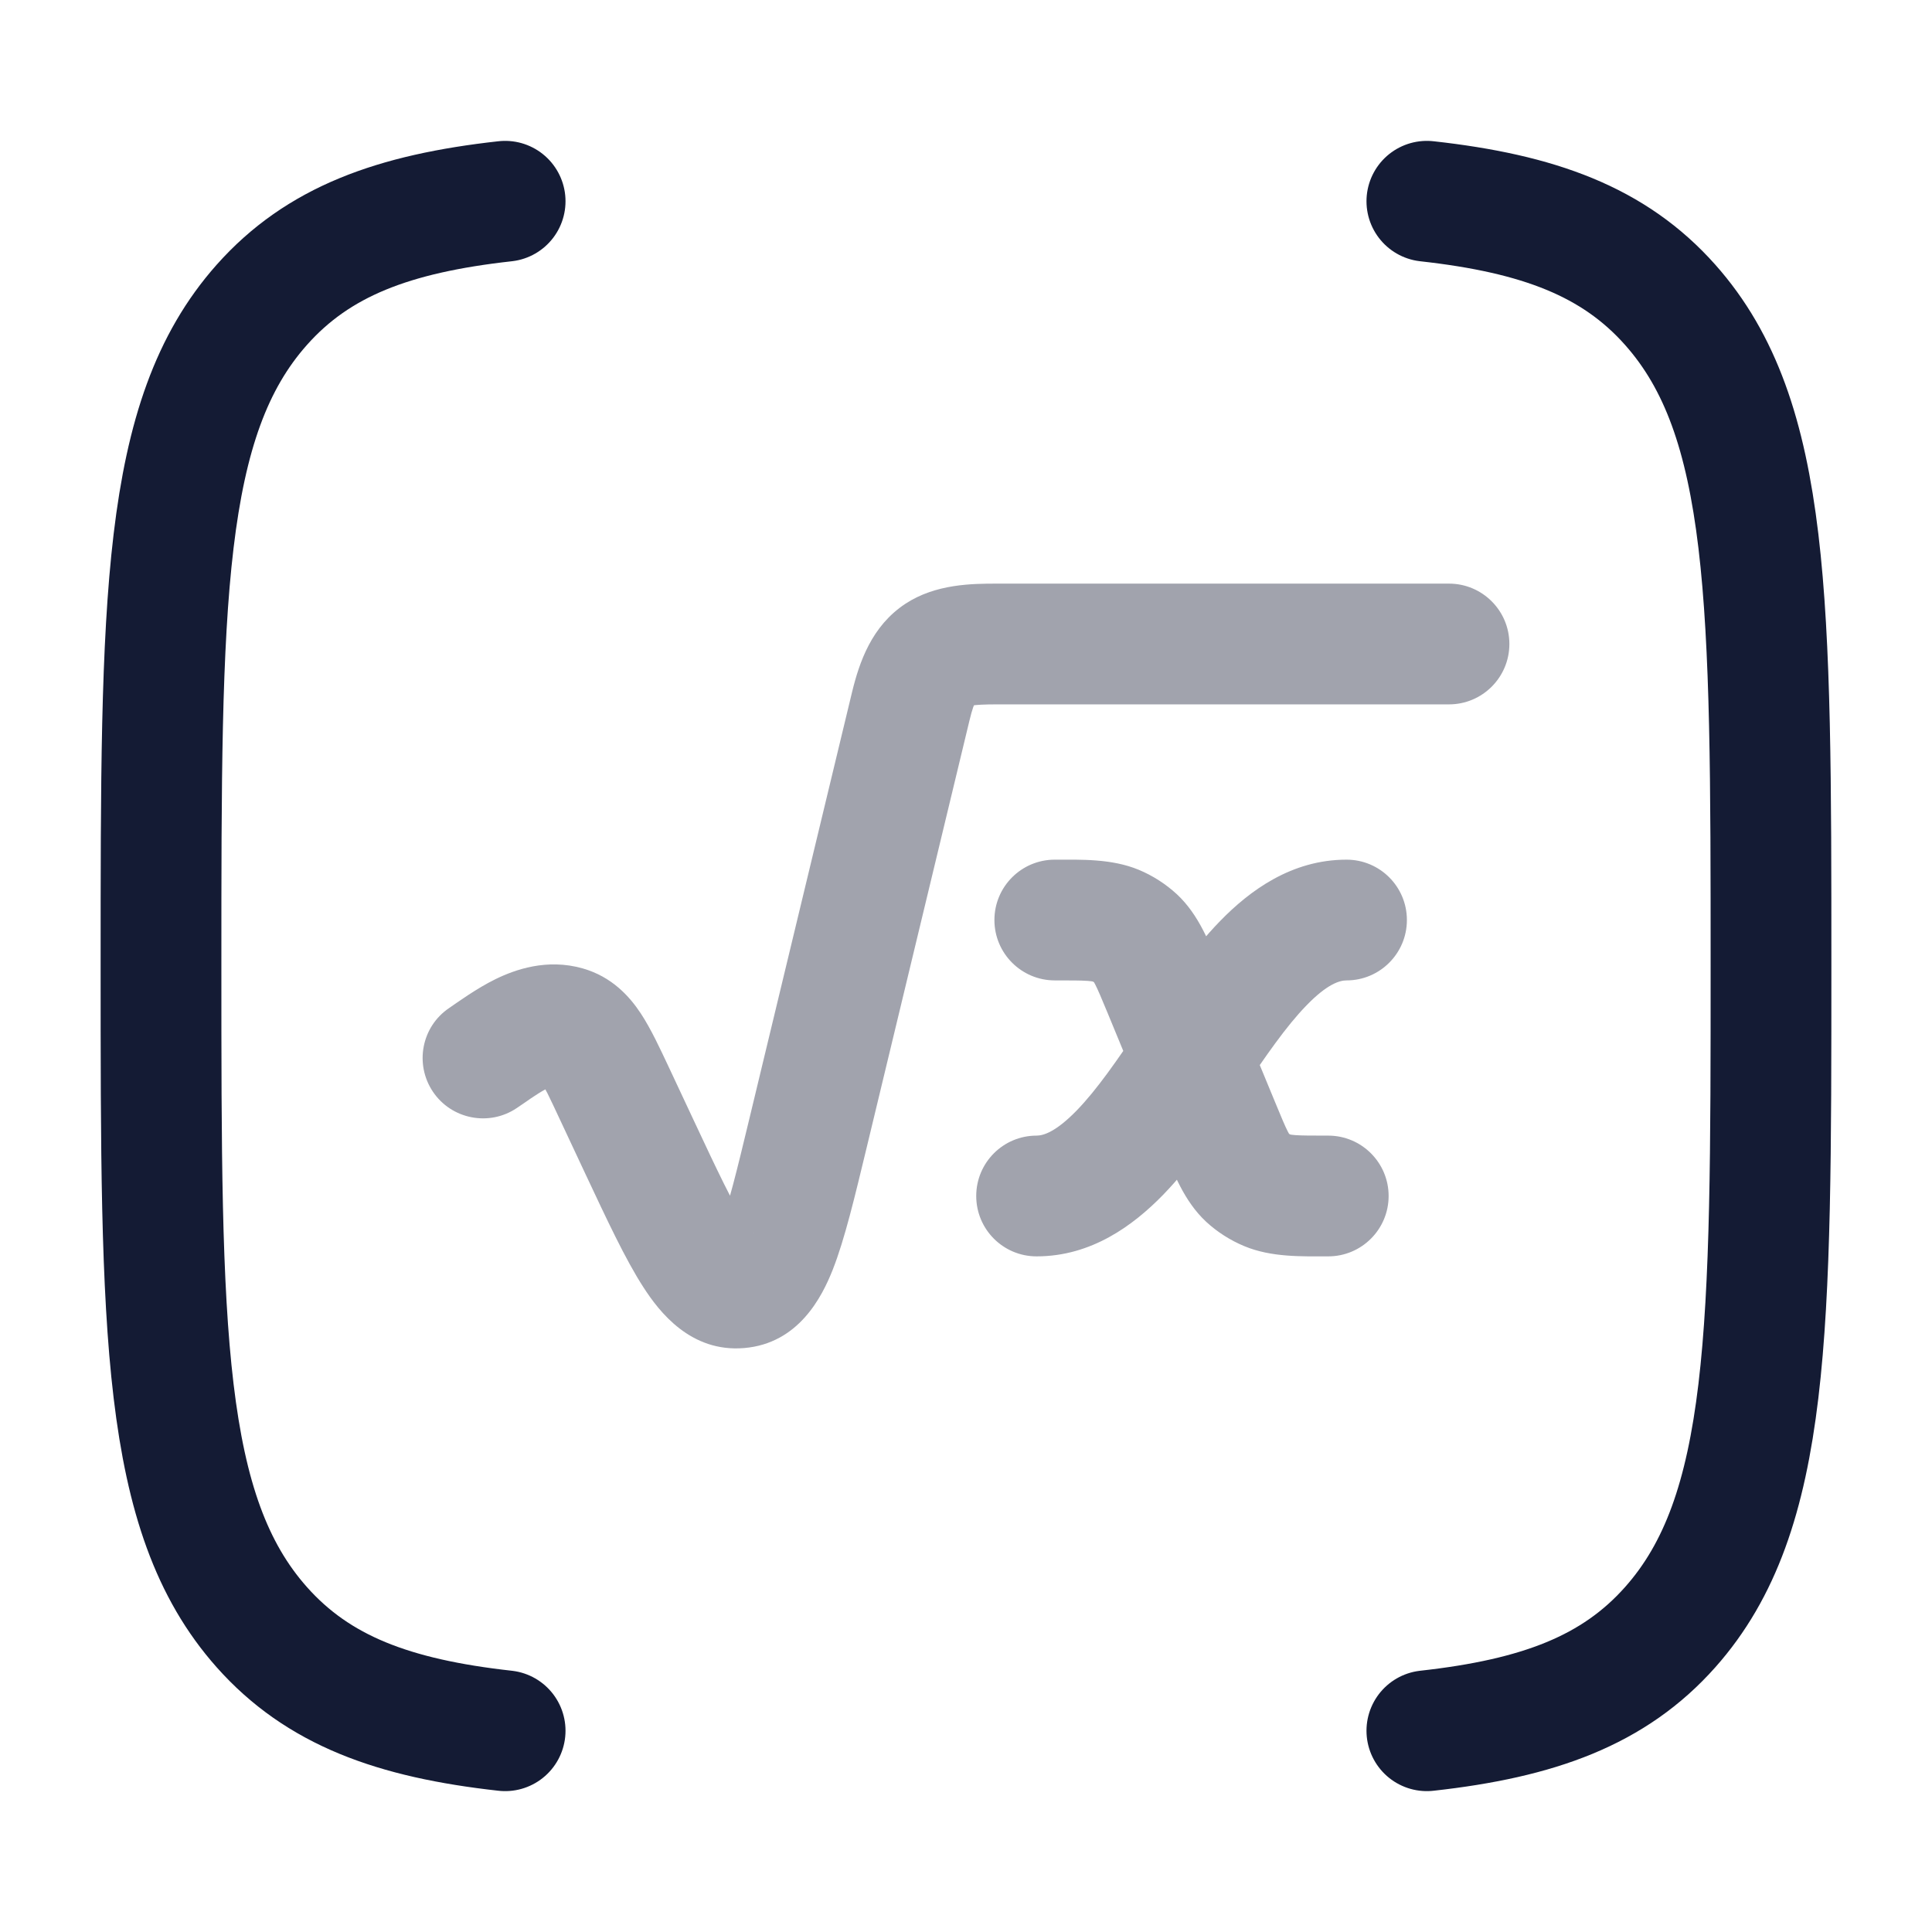 <svg width="24" height="24" viewBox="0 0 24 24" fill="none" xmlns="http://www.w3.org/2000/svg">
<path d="M17.725 2.5C19.114 2.654 20.05 3.001 20.748 3.787C22 5.196 22 7.464 22 12C22 16.536 22 18.804 20.748 20.213C20.05 20.999 19.114 21.346 17.725 21.5M6.275 21.5C4.886 21.346 3.95 20.999 3.252 20.213C2 18.804 2 16.536 2 12C2 7.464 2 5.196 3.252 3.787C3.95 3.001 4.886 2.654 6.275 2.5" stroke="#141B34" stroke-width="1.5" stroke-linecap="round" stroke-linejoin="round"/>
<path opacity="0.4" d="M7.634 13.586L6.954 13.904L6.954 13.904L7.634 13.586ZM7.948 14.256L7.268 14.574L7.948 14.256ZM10.037 14.081L9.307 13.905L10.037 14.081ZM11.312 8.779L12.042 8.955V8.955L11.312 8.779ZM12.388 8V8.75V8ZM18 8.75C18.414 8.75 18.75 8.414 18.75 8C18.75 7.586 18.414 7.25 18 7.25V8.75ZM9.182 15.999L9.119 15.251L9.119 15.251L9.182 15.999ZM7.033 12.751L6.827 13.472L6.827 13.472L7.033 12.751ZM5.581 12.521C5.237 12.752 5.147 13.218 5.378 13.562C5.609 13.905 6.076 13.996 6.419 13.765L5.581 12.521ZM12.877 14.107C12.462 14.107 12.127 14.443 12.127 14.857C12.127 15.271 12.462 15.607 12.877 15.607V14.107ZM16.727 12.179C17.141 12.179 17.477 11.843 17.477 11.429C17.477 11.014 17.141 10.679 16.727 10.679V12.179ZM14.449 12.29L13.756 12.576L14.449 12.29ZM15.153 13.996L15.847 13.709V13.709L15.153 13.996ZM15.493 14.627L16.003 14.077L16.003 14.077L15.493 14.627ZM16.5 15.607C16.914 15.607 17.25 15.271 17.25 14.857C17.25 14.443 16.914 14.107 16.5 14.107V15.607ZM15.746 14.788L16.034 14.096V14.096L15.746 14.788ZM13.103 10.679C12.689 10.679 12.353 11.014 12.353 11.429C12.353 11.843 12.689 12.179 13.103 12.179V10.679ZM13.857 11.498L13.569 12.19L13.857 11.498ZM14.11 11.659L14.62 11.109H14.62L14.11 11.659ZM6.954 13.904L7.268 14.574L8.627 13.937L8.313 13.267L6.954 13.904ZM10.766 14.256L12.042 8.955L10.583 8.604L9.307 13.905L10.766 14.256ZM12.388 8.75H18V7.25H12.388V8.75ZM7.268 14.574C7.536 15.144 7.769 15.646 7.993 15.991C8.19 16.297 8.58 16.802 9.244 16.746L9.119 15.251C9.382 15.229 9.432 15.455 9.252 15.176C9.098 14.938 8.915 14.552 8.627 13.937L7.268 14.574ZM9.307 13.905C9.15 14.558 9.05 14.966 8.949 15.223C8.83 15.523 8.843 15.274 9.119 15.251L9.244 16.746C9.921 16.689 10.211 16.11 10.344 15.774C10.494 15.394 10.62 14.86 10.766 14.256L9.307 13.905ZM8.313 13.267C8.203 13.033 8.087 12.782 7.96 12.589C7.818 12.374 7.599 12.133 7.239 12.03L6.827 13.472C6.779 13.459 6.738 13.434 6.71 13.41C6.687 13.392 6.688 13.385 6.709 13.416C6.73 13.449 6.759 13.5 6.803 13.586C6.846 13.672 6.893 13.774 6.954 13.904L8.313 13.267ZM12.042 8.955C12.077 8.807 12.105 8.739 12.12 8.712C12.129 8.695 12.115 8.725 12.072 8.754C12.034 8.778 12.017 8.773 12.071 8.765C12.131 8.755 12.225 8.75 12.388 8.75V7.25C12.079 7.25 11.624 7.252 11.246 7.501C10.828 7.777 10.675 8.224 10.583 8.604L12.042 8.955ZM6.419 13.765C6.458 13.739 6.5 13.71 6.535 13.686C6.572 13.66 6.606 13.636 6.641 13.614C6.71 13.568 6.767 13.535 6.816 13.511C6.929 13.455 6.909 13.496 6.827 13.472L7.239 12.03C6.793 11.903 6.397 12.045 6.154 12.164C5.916 12.281 5.681 12.453 5.581 12.521L6.419 13.765ZM12.877 15.607C13.559 15.607 14.078 15.222 14.446 14.845C14.815 14.466 15.143 13.976 15.423 13.563L14.18 12.723C13.88 13.167 13.629 13.534 13.372 13.798C13.113 14.063 12.96 14.107 12.877 14.107V15.607ZM15.423 13.563C15.723 13.119 15.974 12.752 16.231 12.488C16.489 12.222 16.643 12.179 16.727 12.179V10.679C16.044 10.679 15.525 11.063 15.157 11.441C14.788 11.82 14.46 12.309 14.18 12.723L15.423 13.563ZM13.756 12.576L14.108 13.429L15.495 12.857L15.143 12.004L13.756 12.576ZM14.108 13.429L14.46 14.282L15.847 13.709L15.495 12.857L14.108 13.429ZM14.46 14.282C14.574 14.558 14.706 14.919 14.983 15.177L16.003 14.077C16.026 14.098 16.024 14.108 15.996 14.053C15.962 13.986 15.922 13.891 15.847 13.709L14.46 14.282ZM16.5 14.107C16.293 14.107 16.177 14.107 16.092 14.101C16.016 14.095 16.014 14.088 16.034 14.096L15.457 15.48C15.795 15.621 16.175 15.607 16.5 15.607V14.107ZM14.983 15.177C15.123 15.306 15.284 15.408 15.457 15.48L16.034 14.096C16.02 14.09 16.01 14.083 16.003 14.077L14.983 15.177ZM13.103 12.179C13.31 12.179 13.425 12.179 13.511 12.185C13.586 12.191 13.589 12.198 13.569 12.19L14.146 10.805C13.808 10.665 13.428 10.679 13.103 10.679V12.179ZM15.143 12.004C15.029 11.728 14.897 11.367 14.62 11.109L13.6 12.209C13.577 12.188 13.579 12.178 13.607 12.233C13.641 12.3 13.681 12.395 13.756 12.576L15.143 12.004ZM13.569 12.19C13.583 12.196 13.593 12.203 13.6 12.209L14.62 11.109C14.48 10.98 14.319 10.877 14.146 10.805L13.569 12.19Z" fill="#141B34"/>
</svg>
